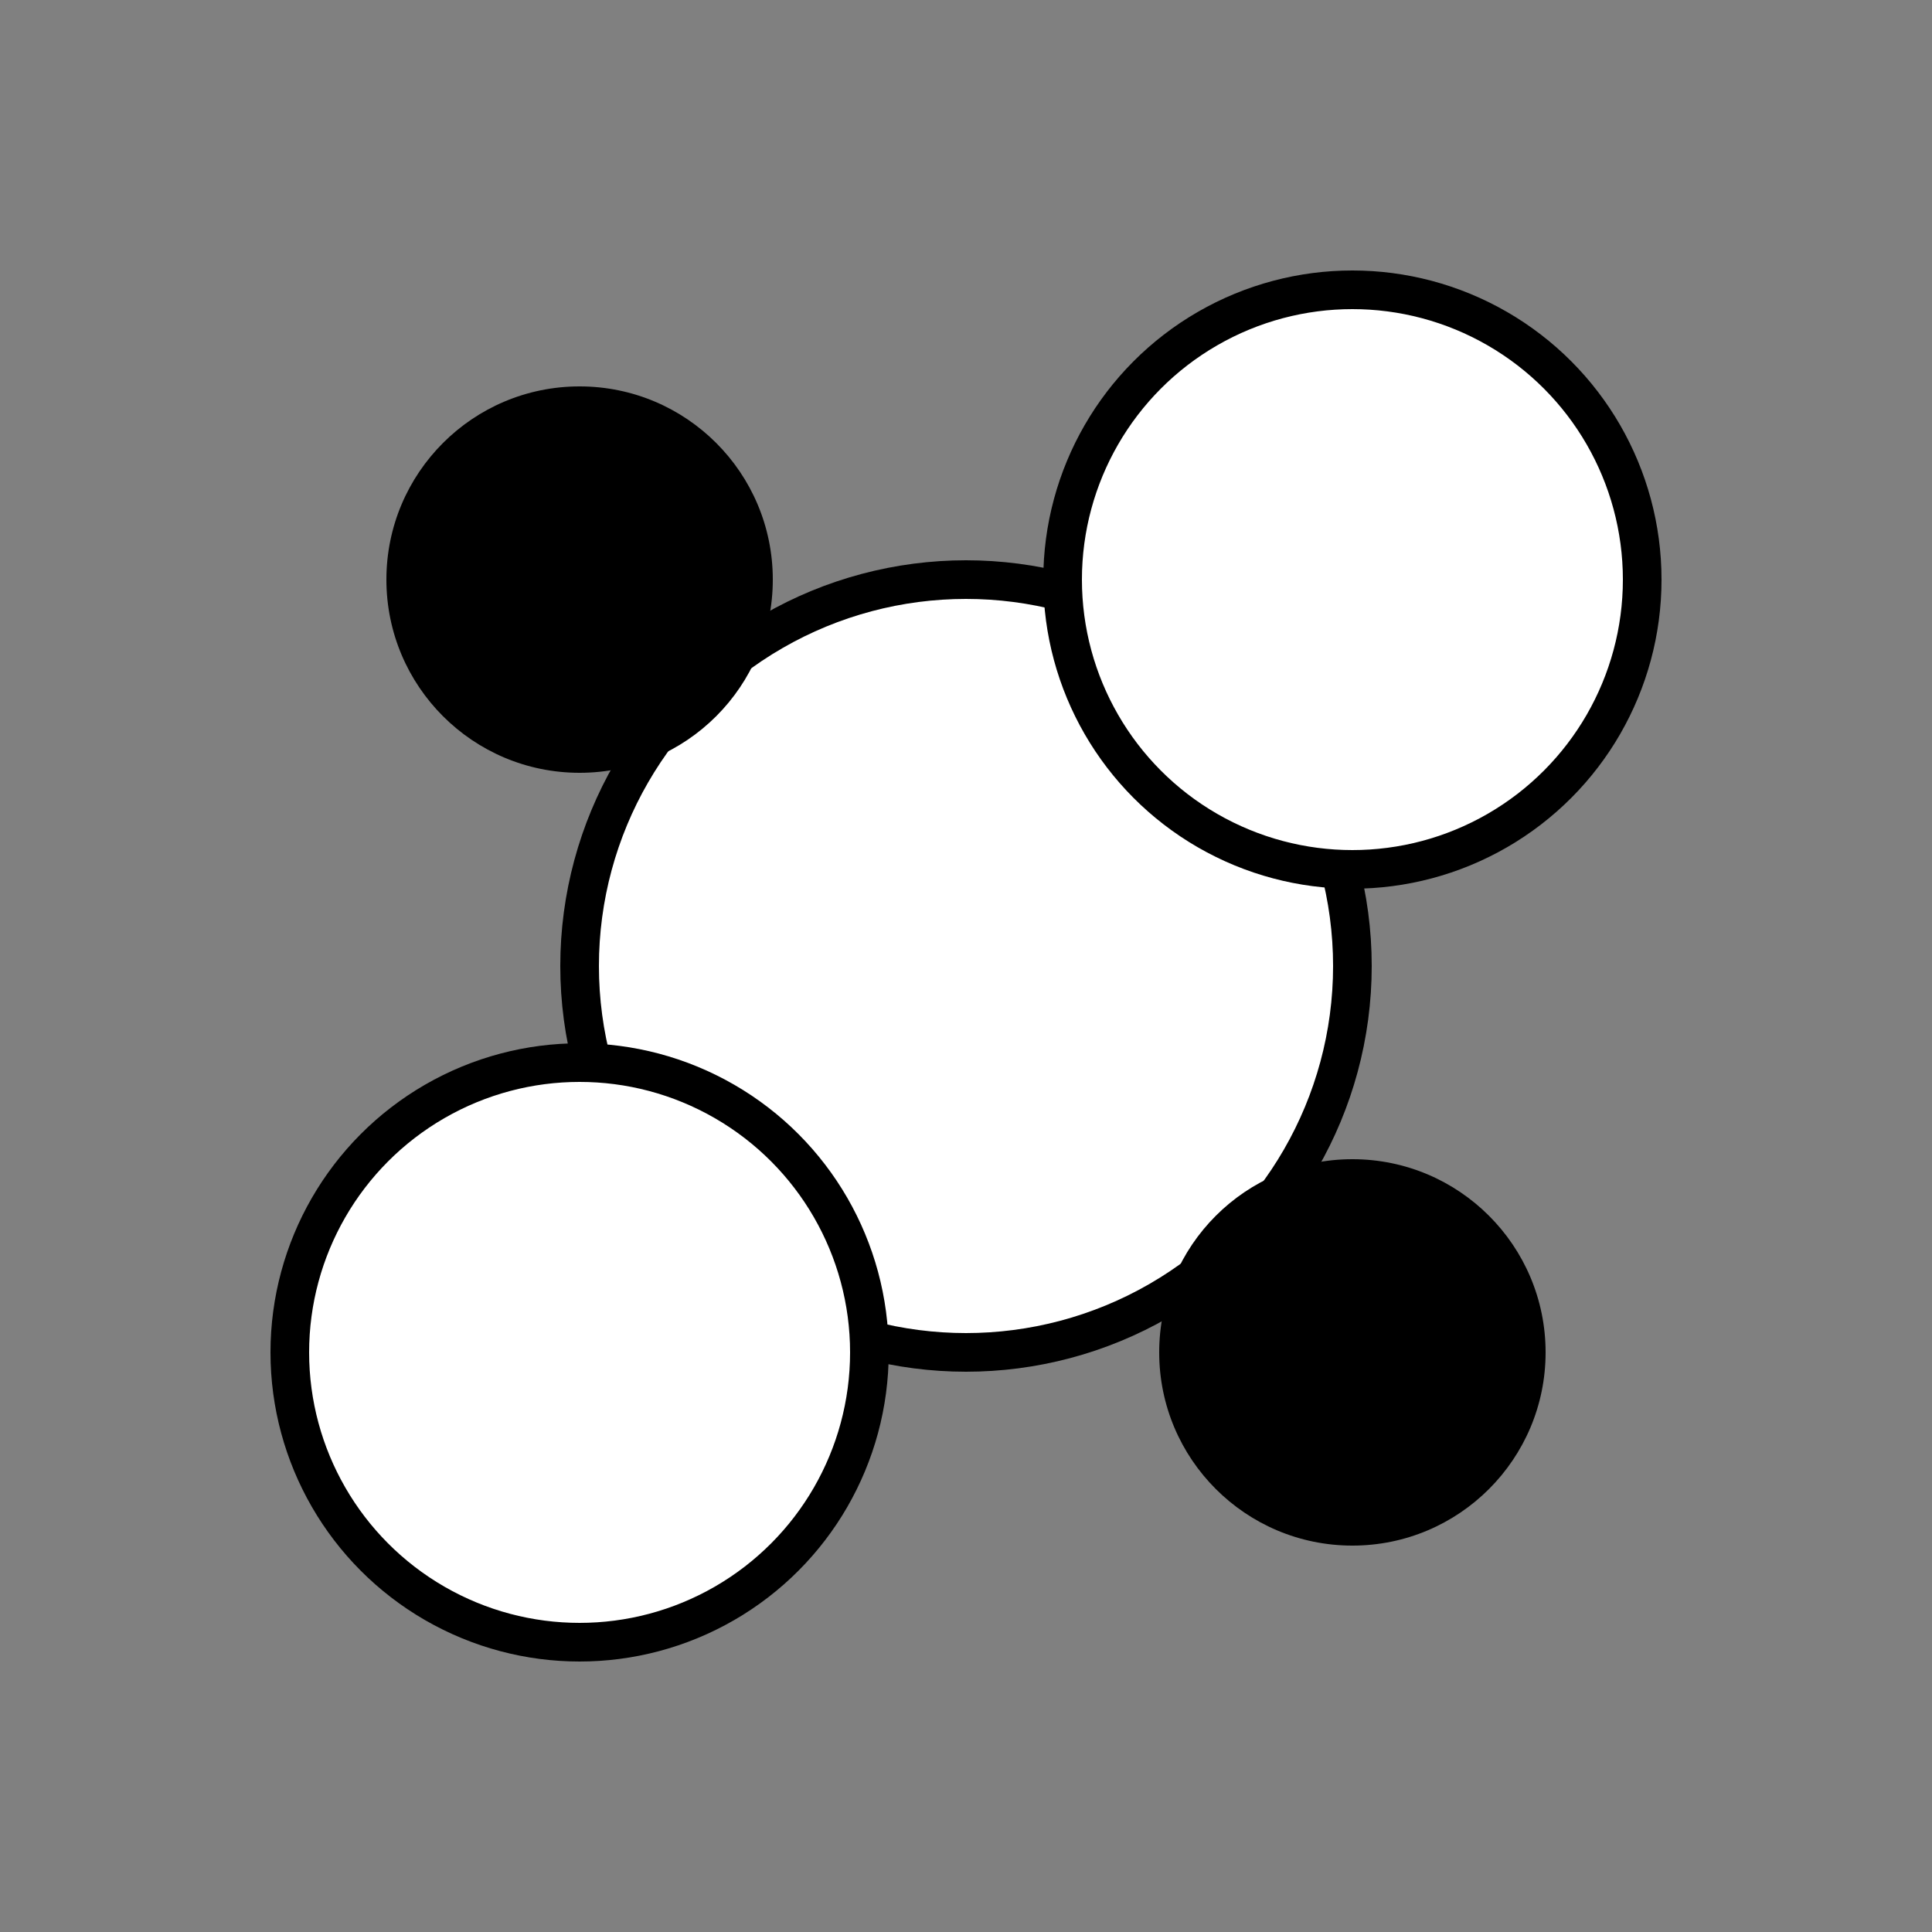 <svg xmlns="http://www.w3.org/2000/svg" width="100" height="100" viewBox="0 0 100 100">
  <rect x="0" y="0" width="100" height="100" fill="#808080" stroke="none"/>
  <circle cx="50" cy="50" r="20" fill="white" stroke="black" stroke-width="2"/>
  <circle cx="30" cy="30" r="10" fill="black"/>
  <circle cx="70" cy="30" r="15" fill="white" stroke="black" stroke-width="2"/>
  <circle cx="30" cy="70" r="15" fill="white" stroke="black" stroke-width="2"/>
  <circle cx="70" cy="70" r="10" fill="black"/>
</svg>
